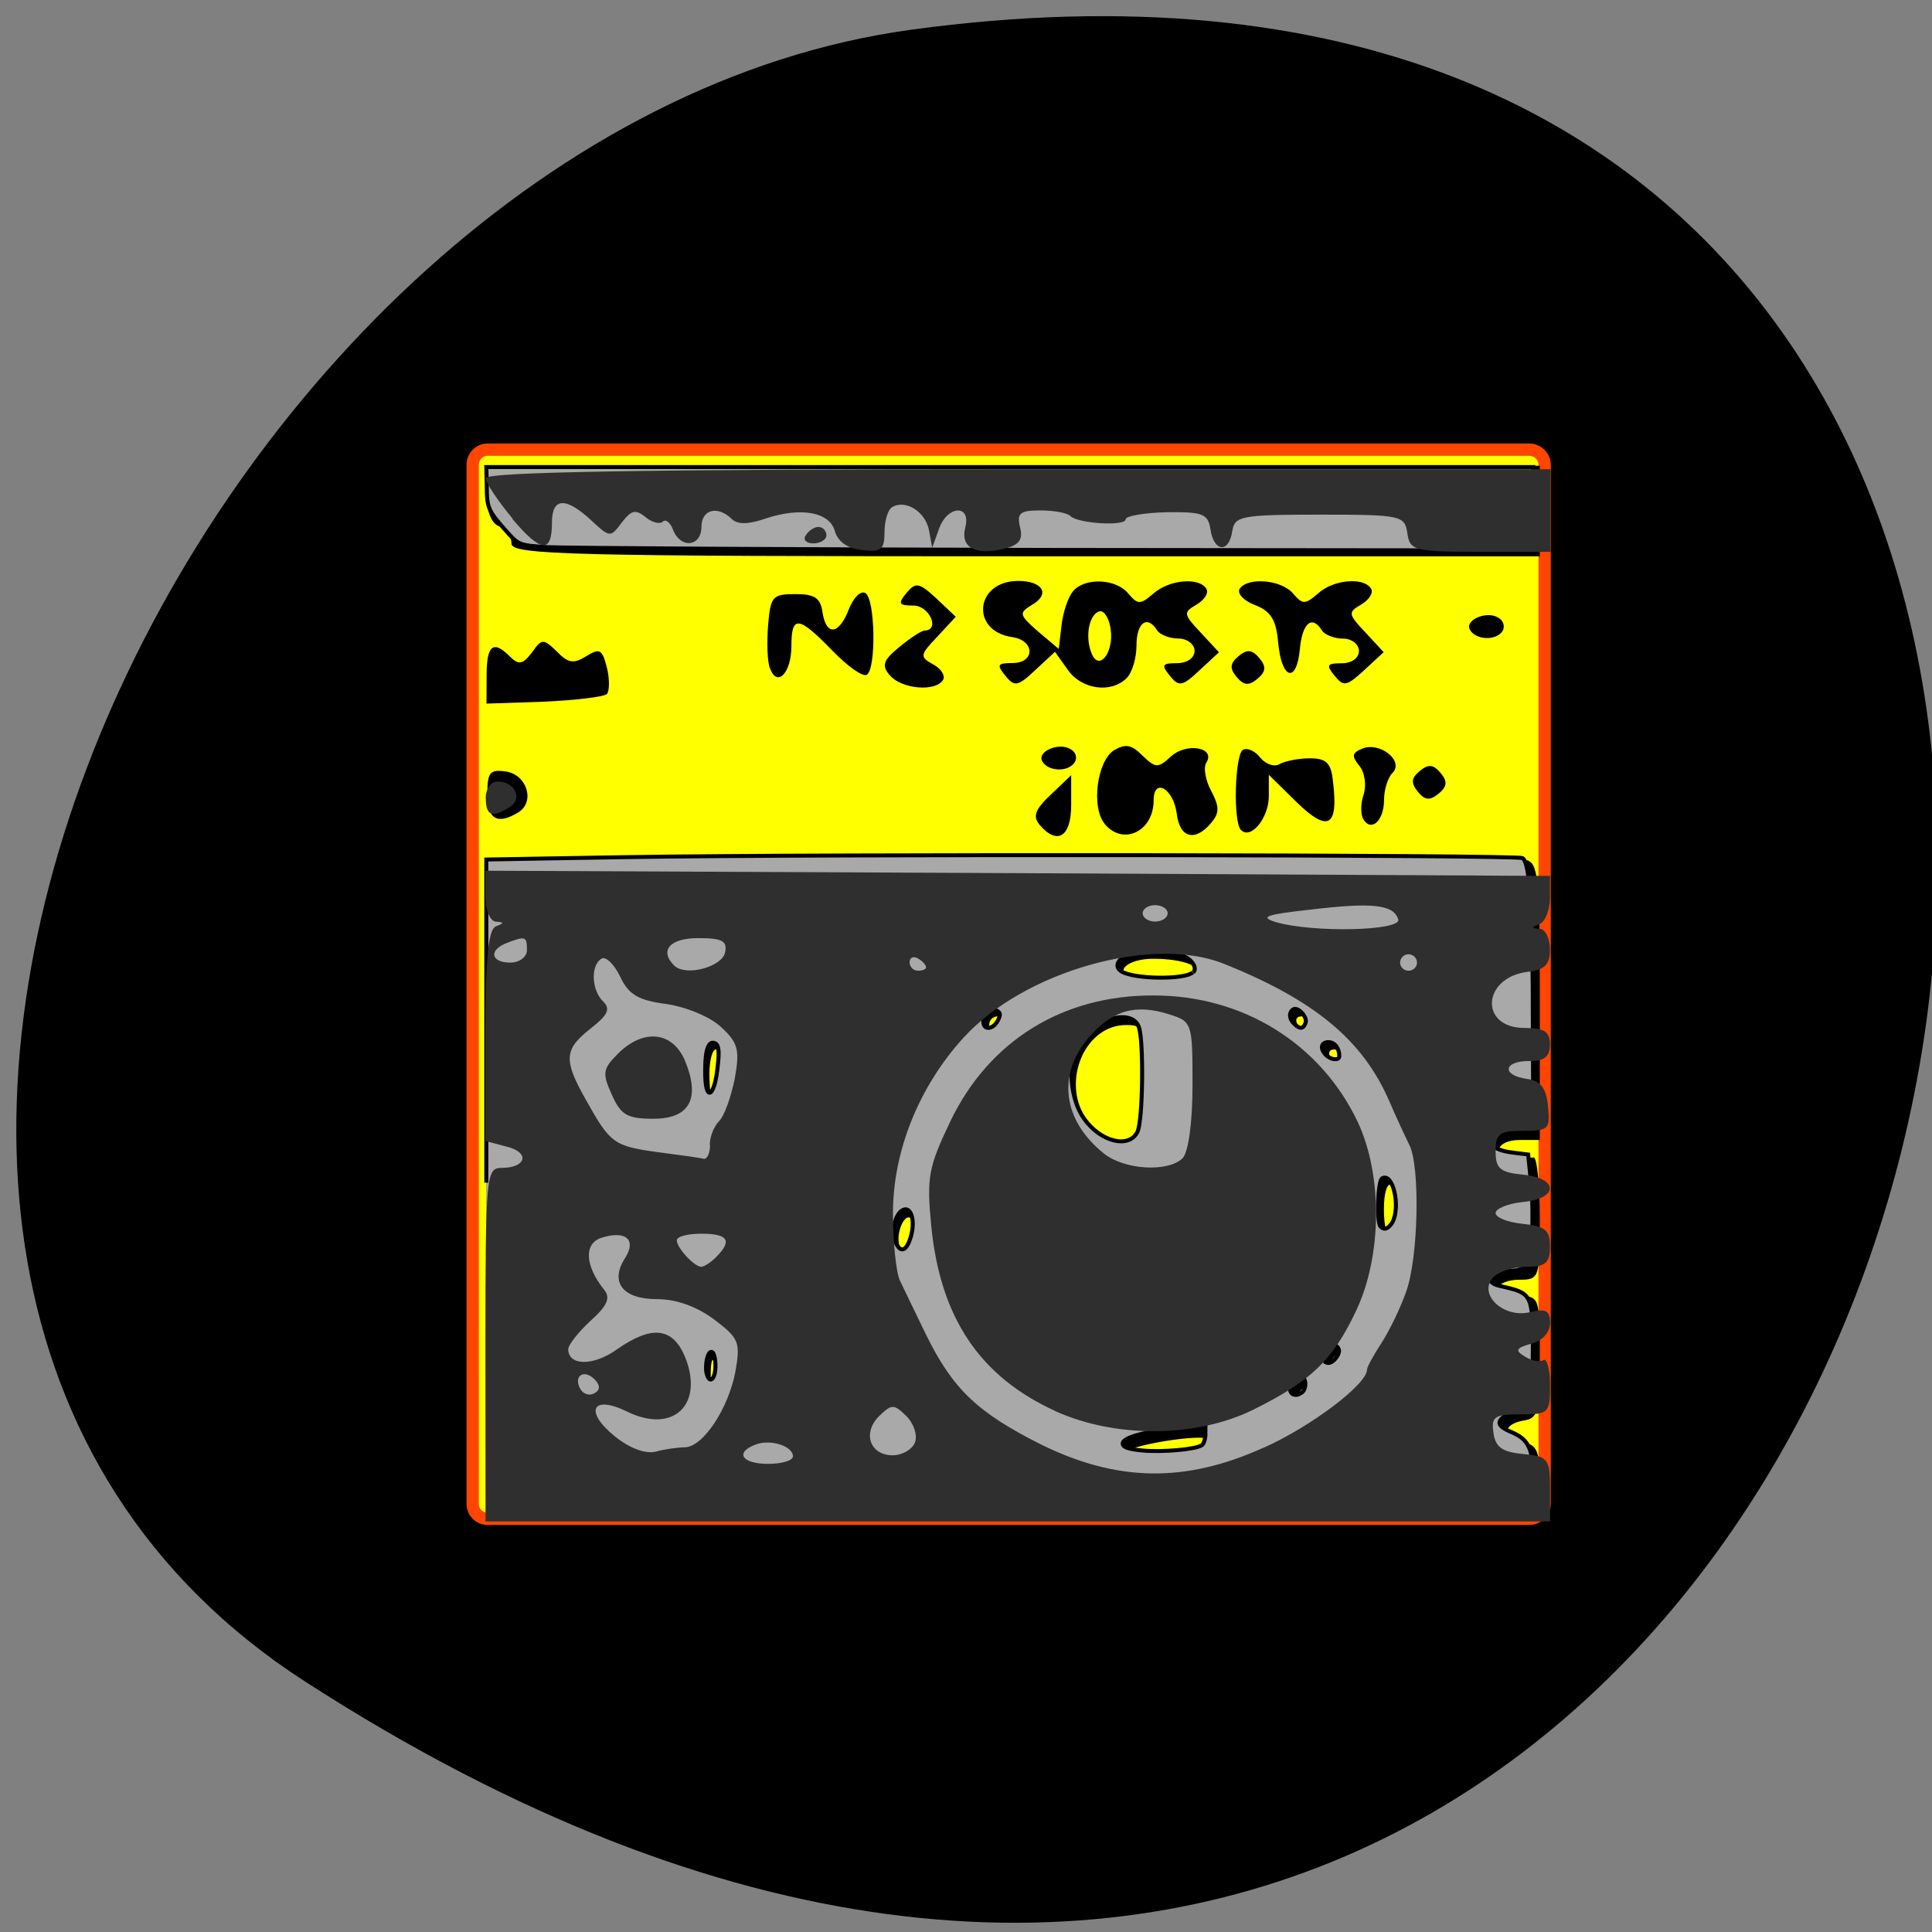 <svg xmlns="http://www.w3.org/2000/svg" viewBox="0 0 16 16"><rect x="0" y="0" width="16" height="16" fill="#808080" stroke="none"/><path d="m 2.527 13.926 c 14.01 9.04 19.426 -15.648 5.02 -13.68 c -5.875 0.801 -10.375 10.223 -5.02 13.68"/><path d="m 65.13 60.06 h 139.13 c 1.125 0 2.063 0.938 2.063 2 v 138.81 c 0 1.125 -0.938 2 -2.063 2 h -139.12 c -1.125 0 -2 -0.875 -2 -2 v -138.81 c 0 -1.063 0.875 -2 2 -2" transform="scale(0.062)" fill="#ff0" fill-rule="evenodd" stroke="#ff4500" stroke-width="1.645"/><path d="m 4.03 9.852 v -2.719 l 4.242 -0.02 c 2.336 -0.008 4.297 -0.008 4.363 0.008 c 0.105 0.023 0.117 0.133 0.117 1.172 v 1.148 h -0.168 c -0.191 0 -0.238 0.133 -0.051 0.145 c 0.063 0.004 0.141 0.004 0.168 0 c 0.027 -0.004 0.051 0.223 0.051 0.504 c 0 0.496 -0.004 0.508 -0.168 0.508 c -0.094 0 -0.172 0.031 -0.172 0.07 c 0 0.035 0.078 0.066 0.172 0.066 c 0.164 0 0.168 0.012 0.168 0.508 c 0 0.453 -0.012 0.504 -0.137 0.523 c -0.18 0.031 -0.18 0.152 0 0.18 c 0.113 0.02 0.137 0.074 0.137 0.324 v 0.301 h -8.723 m 5.969 -0.547 c 0.023 -0.039 0.031 -0.086 0.016 -0.102 c -0.055 -0.055 -0.73 0.059 -0.695 0.117 c 0.051 0.082 0.625 0.07 0.68 -0.016 m 0.848 -0.473 c 0 -0.035 -0.016 -0.066 -0.031 -0.066 c -0.016 0 -0.047 0.031 -0.07 0.066 c -0.023 0.039 -0.012 0.07 0.027 0.07 c 0.043 0 0.074 -0.031 0.074 -0.07 m -4.926 -0.254 c -0.02 -0.066 -0.035 -0.027 -0.035 0.086 c 0 0.109 0.012 0.164 0.031 0.121 c 0.02 -0.047 0.02 -0.141 0.004 -0.207 m 5.199 -0.016 c 0 -0.039 -0.016 -0.07 -0.031 -0.07 c -0.016 0 -0.047 0.031 -0.07 0.07 c -0.023 0.035 -0.012 0.066 0.027 0.066 c 0.039 0 0.074 -0.031 0.074 -0.066 m -3.543 -1.059 c 0 -0.102 -0.031 -0.156 -0.07 -0.133 c -0.035 0.023 -0.066 0.102 -0.066 0.172 c 0 0.074 0.031 0.133 0.066 0.133 c 0.039 0 0.07 -0.078 0.07 -0.172 m 4.02 -0.203 c 0 -0.086 -0.031 -0.18 -0.07 -0.203 c -0.039 -0.023 -0.066 0.059 -0.066 0.203 c 0 0.148 0.027 0.23 0.066 0.207 c 0.039 -0.023 0.07 -0.117 0.07 -0.207 m -2.113 -1.02 c 0 -0.488 -0.008 -0.508 -0.16 -0.508 c -0.32 0 -0.52 0.418 -0.355 0.738 c 0.109 0.207 0.191 0.266 0.398 0.273 c 0.102 0.008 0.117 -0.063 0.117 -0.504 m -3.527 -0.102 c 0.016 -0.113 0.004 -0.203 -0.027 -0.203 c -0.031 0 -0.055 0.09 -0.055 0.203 c 0 0.113 0.012 0.203 0.023 0.203 c 0.016 0 0.039 -0.09 0.059 -0.203 m 5.164 -0.137 c 0 -0.035 -0.035 -0.066 -0.074 -0.066 c -0.039 0 -0.051 0.031 -0.027 0.066 c 0.023 0.039 0.055 0.07 0.07 0.07 c 0.016 0 0.031 -0.031 0.031 -0.07 m -2.828 -0.27 c 0.023 -0.039 0.008 -0.07 -0.031 -0.07 c -0.039 0 -0.07 0.031 -0.07 0.07 c 0 0.035 0.012 0.066 0.027 0.066 c 0.02 0 0.051 -0.031 0.074 -0.066 m 2.555 0 c 0 -0.039 -0.031 -0.07 -0.07 -0.07 c -0.043 0 -0.055 0.031 -0.031 0.07 c 0.023 0.035 0.055 0.066 0.07 0.066 c 0.02 0 0.031 -0.031 0.031 -0.066 m -0.926 -0.402 c 0.051 -0.078 -0.121 -0.145 -0.371 -0.145 c -0.207 0 -0.328 0.102 -0.188 0.16 c 0.148 0.059 0.52 0.047 0.559 -0.016 m -1.313 -1.254 c -0.059 -0.07 -0.035 -0.129 0.094 -0.25 l 0.168 -0.16 v 0.25 c 0 0.262 -0.117 0.332 -0.262 0.16 m 0.539 -0.008 c -0.113 -0.137 -0.063 -0.52 0.078 -0.609 c 0.094 -0.055 0.145 -0.047 0.234 0.043 c 0.109 0.105 0.129 0.109 0.238 0.008 c 0.129 -0.117 0.371 -0.074 0.293 0.051 c -0.027 0.039 -0.008 0.148 0.039 0.234 c 0.07 0.133 0.07 0.184 0 0.266 c -0.133 0.16 -0.262 0.125 -0.285 -0.078 c -0.027 -0.207 -0.191 -0.301 -0.191 -0.109 c 0 0.258 -0.254 0.379 -0.406 0.195 m 1.129 0.051 c -0.066 -0.066 -0.051 -0.621 0.016 -0.664 c 0.035 -0.02 0.102 0.008 0.145 0.066 c 0.047 0.055 0.117 0.078 0.16 0.051 c 0.043 -0.023 0.152 -0.047 0.25 -0.047 c 0.137 0 0.176 0.039 0.191 0.191 c 0.047 0.375 -0.039 0.426 -0.297 0.176 l -0.234 -0.23 v 0.176 c 0 0.18 -0.148 0.363 -0.23 0.281 m 1.012 -0.09 c -0.023 -0.039 -0.023 -0.133 0.004 -0.207 c 0.023 -0.078 0.008 -0.184 -0.039 -0.238 c -0.063 -0.078 -0.059 -0.105 0.031 -0.141 c 0.145 -0.055 0.344 0.105 0.246 0.203 c -0.039 0.039 -0.07 0.141 -0.07 0.223 c 0 0.172 -0.105 0.27 -0.172 0.16 m -7.254 -0.207 c 0 -0.18 0.02 -0.207 0.152 -0.188 c 0.172 0.023 0.246 0.246 0.109 0.336 c -0.176 0.109 -0.262 0.063 -0.262 -0.148 m 7.707 -0.02 c -0.059 -0.074 -0.055 -0.113 0.016 -0.172 c 0.07 -0.059 0.113 -0.055 0.172 0.016 c 0.059 0.07 0.055 0.113 -0.016 0.172 c -0.074 0.059 -0.113 0.055 -0.172 -0.016 m -3.109 -0.25 c -0.051 -0.082 0.137 -0.164 0.234 -0.102 c 0.043 0.023 0.055 0.07 0.035 0.105 c -0.051 0.086 -0.219 0.082 -0.27 -0.004 m -4.602 -0.715 c 0 -0.25 0.055 -0.293 0.195 -0.152 c 0.07 0.07 0.105 0.063 0.18 -0.035 c 0.082 -0.117 0.094 -0.117 0.207 -0.008 c 0.094 0.098 0.141 0.102 0.242 0.039 c 0.113 -0.07 0.133 -0.059 0.172 0.094 c 0.023 0.094 0.023 0.191 0 0.219 c -0.027 0.023 -0.258 0.051 -0.52 0.063 l -0.477 0.016 m 3.34 -0.234 c -0.07 -0.082 -0.055 -0.125 0.078 -0.234 c 0.09 -0.074 0.184 -0.137 0.211 -0.137 c 0.129 -0.004 0.039 -0.207 -0.094 -0.207 c -0.121 0 -0.129 -0.016 -0.059 -0.102 c 0.078 -0.094 0.105 -0.09 0.25 0.043 l 0.16 0.152 l -0.152 0.164 c -0.145 0.152 -0.148 0.168 -0.035 0.23 c 0.066 0.035 0.102 0.094 0.082 0.129 c -0.063 0.102 -0.348 0.074 -0.441 -0.039 m 0.957 0.004 c -0.074 -0.09 -0.066 -0.105 0.059 -0.105 c 0.188 0 0.188 -0.188 -0.004 -0.215 c -0.348 -0.051 -0.305 -0.465 0.051 -0.465 c 0.203 0 0.27 0.109 0.113 0.199 c -0.109 0.066 -0.105 0.082 0.051 0.219 l 0.172 0.145 l 0.023 -0.195 c 0.012 -0.109 0.055 -0.234 0.094 -0.281 c 0.094 -0.117 0.359 -0.109 0.461 0.02 c 0.078 0.09 0.098 0.09 0.203 0 c 0.129 -0.117 0.379 -0.141 0.441 -0.043 c 0.023 0.035 -0.016 0.094 -0.082 0.133 c -0.109 0.063 -0.109 0.078 0.035 0.23 l 0.152 0.164 l -0.16 0.148 c -0.141 0.133 -0.172 0.141 -0.246 0.047 c -0.074 -0.09 -0.066 -0.105 0.059 -0.105 c 0.082 0 0.145 -0.043 0.145 -0.102 c 0 -0.055 -0.063 -0.102 -0.133 -0.102 c -0.074 0 -0.152 -0.031 -0.176 -0.066 c -0.082 -0.133 -0.172 -0.066 -0.172 0.121 c 0 0.105 -0.035 0.227 -0.082 0.273 c -0.129 0.129 -0.375 0.094 -0.488 -0.07 l -0.105 -0.148 l -0.164 0.152 c -0.141 0.133 -0.172 0.141 -0.246 0.047 m 0.871 -0.387 c -0.012 -0.086 -0.051 -0.152 -0.09 -0.148 c -0.086 0.02 -0.125 0.203 -0.07 0.344 c 0.059 0.16 0.188 0.004 0.16 -0.195 m 1.043 0.395 c -0.059 -0.07 -0.055 -0.113 0.016 -0.172 c 0.07 -0.059 0.113 -0.055 0.172 0.016 c 0.059 0.07 0.055 0.113 -0.016 0.172 c -0.07 0.059 -0.113 0.055 -0.172 -0.016 m 0.813 -0.008 c -0.074 -0.09 -0.066 -0.105 0.055 -0.105 c 0.086 0 0.145 -0.043 0.145 -0.102 c 0 -0.055 -0.059 -0.102 -0.129 -0.102 c -0.074 0 -0.152 -0.031 -0.176 -0.066 c -0.082 -0.133 -0.164 -0.066 -0.184 0.152 c -0.027 0.289 -0.152 0.254 -0.18 -0.055 c -0.016 -0.184 -0.059 -0.258 -0.191 -0.309 c -0.094 -0.035 -0.148 -0.094 -0.129 -0.133 c 0.066 -0.102 0.348 -0.078 0.445 0.039 c 0.078 0.09 0.098 0.09 0.203 0 c 0.125 -0.117 0.379 -0.141 0.441 -0.043 c 0.023 0.035 -0.016 0.094 -0.082 0.133 c -0.109 0.063 -0.109 0.078 0.035 0.23 l 0.152 0.164 l -0.16 0.148 c -0.145 0.133 -0.172 0.141 -0.246 0.047 m -4.676 -0.059 c -0.023 -0.055 -0.027 -0.215 -0.016 -0.359 c 0.02 -0.238 0.035 -0.258 0.227 -0.258 c 0.156 0 0.207 0.031 0.223 0.148 c 0.031 0.203 0.137 0.191 0.219 -0.023 c 0.039 -0.098 0.098 -0.156 0.137 -0.133 c 0.082 0.051 0.09 0.625 0.012 0.676 c -0.035 0.02 -0.16 -0.07 -0.289 -0.203 c -0.277 -0.285 -0.336 -0.293 -0.336 -0.035 c 0 0.223 -0.117 0.344 -0.176 0.188 m 5.797 -0.32 c -0.051 -0.082 0.137 -0.164 0.234 -0.102 c 0.043 0.023 0.055 0.074 0.035 0.109 c -0.051 0.082 -0.219 0.078 -0.27 -0.008 m -7.938 -0.715 c 0 -0.059 -0.047 -0.121 -0.105 -0.145 c -0.063 -0.023 -0.102 -0.125 -0.102 -0.27 v -0.23 h 8.723 v 0.75 h -4.258 c -3.777 0 -4.258 -0.012 -4.258 -0.105"/><g fill="#a9a9a9" fill-rule="evenodd" stroke="#000" stroke-width="0.595" transform="matrix(0.056 0 0 0.055 1.23 0.752)"><path d="m 49.952 164.4 v -48.654 l 20.423 -0.353 c 30.22 -0.494 131.91 -0.353 132.82 0.141 c 1.111 0.705 1.528 7.686 1.528 25.455 l 0.069 15.795 h -2.57 c -1.667 0 -2.779 0.282 -3.195 0.776 c -0.903 1.128 0 1.974 2.779 2.327 l 2.223 0.282 l 0.417 4.16 c 0.486 5.077 0.139 11.494 -0.695 12.551 c -0.347 0.423 -1.32 0.776 -2.084 0.776 c -3.195 0 -4.446 1.763 -1.737 2.327 c 4.654 1.058 4.724 1.199 4.793 8.885 c 0 7.263 -0.347 8.532 -2.779 9.872 c -2.779 1.41 -2.848 2.186 -0.347 3.244 c 2.57 1.128 3.195 2.538 3.195 7.545 v 3.526 h -154.84 m 105.79 -9.1 c 0.278 -0.141 0.556 -0.917 0.556 -1.692 v -1.34 l -3.612 0.353 c -5.21 0.564 -8.614 1.481 -8.614 2.397 c 0 0.564 0.764 0.846 2.848 1.058 c 2.918 0.282 7.849 -0.141 8.822 -0.776 m 15 -8.109 c 0.278 -0.353 0.417 -1.058 0.278 -1.551 c -0.208 -0.776 -0.417 -0.917 -1.25 -0.494 c -0.556 0.282 -0.973 0.987 -0.973 1.551 c 0 1.128 1.042 1.34 1.945 0.494 m -86.9 -3.878 c 0 -0.987 -0.208 -1.904 -0.486 -2.045 c -0.625 -0.423 -1.181 2.115 -0.764 3.385 c 0.417 1.481 1.25 0.635 1.25 -1.34 m 91.97 -1.481 c 0.347 -0.635 0.347 -1.058 -0.139 -1.481 c -0.834 -0.846 -2.431 0.705 -2.01 1.904 c 0.417 0.987 1.389 0.846 2.153 -0.423 m -63.28 -17.346 c 1.042 -2.75 0.278 -5.641 -1.25 -4.442 c -0.973 0.846 -1.389 3.103 -0.834 4.583 c 0.625 1.622 1.459 1.551 2.084 -0.141 m 71.41 -2.75 c 1.25 -2.397 0.069 -7.615 -1.528 -6.628 c -0.625 0.423 -0.834 6.628 -0.208 7.263 c 0.556 0.564 1.111 0.353 1.737 -0.635 m -37.719 -13.609 c 0.834 -1.551 0.973 -13.891 0.208 -15.865 c -1.111 -2.891 -6.877 -1.128 -9.03 2.821 c -1.528 2.891 -1.111 8.109 0.973 11.07 c 2.431 3.455 6.599 4.513 7.849 1.974 m -62.03 -10.154 c 0.208 -1.904 0.139 -2.891 -0.347 -3.173 c -0.973 -0.564 -1.528 0.776 -1.528 3.949 c -0.069 5.01 1.389 4.442 1.876 -0.776 m 91.9 -1.269 c 0 -1.199 -0.695 -2.115 -1.598 -2.115 c -1.111 0 -1.32 0.987 -0.347 1.974 c 0.695 0.705 1.945 0.846 1.945 0.141 m -50.5 -5.359 c 0.417 -0.846 0.417 -1.199 -0.139 -1.481 c -0.834 -0.564 -2.01 0.353 -2.01 1.622 c 0 1.34 1.389 1.269 2.153 -0.141 m 45.499 0.353 c 0.347 -0.846 -1.111 -2.468 -1.806 -2.045 c -0.695 0.423 -0.625 1.481 0.139 2.186 c 0.834 0.846 1.32 0.776 1.667 -0.141 m -16.602 -7.615 c 0.695 -0.705 -0.347 -2.186 -1.876 -2.609 c -2.084 -0.564 -6.599 -0.494 -8.06 0.141 c -1.389 0.635 -1.667 1.692 -0.695 2.327 c 1.945 1.199 9.378 1.269 10.559 0.141"/><path d="m 58.982 68.71 c -4.237 -0.282 -4.237 -0.282 -6.252 -2.609 c -2.501 -2.891 -2.709 -3.314 -2.709 -6.699 l -0.069 -2.75 h 154.84 v 12.551 l -70.784 -0.071 c -38.9 -0.071 -72.66 -0.282 -75.02 -0.423"/></g><path d="m 4.02 11.133 c 0 -1.402 0.008 -1.461 0.133 -1.461 c 0.207 0 0.238 -0.129 0.043 -0.176 l -0.176 -0.047 v -0.871 c 0 -0.633 0.023 -0.879 0.086 -0.906 c 0.07 -0.027 0.07 -0.035 0 -0.039 c -0.047 -0.004 -0.086 -0.094 -0.086 -0.215 v -0.207 l 4.406 0.02 l 4.41 0.023 v 0.18 c 0 0.102 -0.039 0.199 -0.086 0.219 c -0.07 0.027 -0.07 0.035 0 0.039 c 0.047 0 0.086 0.078 0.086 0.172 c 0 0.125 -0.043 0.168 -0.184 0.184 c -0.379 0.047 -0.402 0.465 -0.027 0.465 c 0.164 0 0.211 0.031 0.211 0.137 c 0 0.102 -0.047 0.137 -0.172 0.137 c -0.215 0 -0.23 0.117 -0.02 0.148 c 0.117 0.016 0.16 0.074 0.176 0.227 c 0.02 0.191 0.004 0.203 -0.207 0.203 c -0.195 0 -0.227 0.023 -0.227 0.172 c 0 0.141 0.039 0.172 0.223 0.191 c 0.301 0.027 0.301 0.199 0 0.227 c -0.121 0.012 -0.223 0.055 -0.223 0.09 c 0 0.039 0.102 0.078 0.223 0.09 c 0.188 0.02 0.227 0.051 0.227 0.188 c 0 0.137 -0.035 0.168 -0.199 0.168 c -0.109 0 -0.234 0.043 -0.277 0.094 c -0.117 0.141 0.098 0.336 0.313 0.281 c 0.129 -0.031 0.164 -0.012 0.164 0.09 c 0 0.078 -0.063 0.148 -0.156 0.172 c -0.125 0.035 -0.137 0.055 -0.055 0.105 c 0.055 0.035 0.125 0.051 0.156 0.031 c 0.027 -0.02 0.055 0.074 0.055 0.207 c 0 0.234 -0.012 0.242 -0.246 0.242 c -0.215 0 -0.242 0.02 -0.223 0.152 c 0.016 0.121 0.074 0.16 0.242 0.176 c 0.211 0.02 0.227 0.039 0.227 0.289 v 0.27 h -8.816 m 6.441 -0.609 c 0.395 -0.176 0.859 -0.527 0.859 -0.648 c 0 -0.023 0.055 -0.121 0.121 -0.223 c 0.066 -0.102 0.156 -0.289 0.203 -0.422 c 0.102 -0.281 0.117 -1.039 0.027 -1.215 c -0.031 -0.063 -0.109 -0.23 -0.168 -0.367 c -0.219 -0.504 -0.621 -0.836 -1.375 -1.137 c -0.594 -0.234 -1.648 0.066 -2.148 0.613 c -0.371 0.406 -0.586 0.941 -0.586 1.457 c 0 0.242 0.027 0.496 0.059 0.559 c 0.031 0.066 0.129 0.266 0.215 0.445 c 0.223 0.453 0.426 0.645 0.953 0.91 c 0.629 0.309 1.191 0.32 1.84 0.027 m -1.723 -0.305 c -0.625 -0.285 -0.953 -0.773 -1.027 -1.535 c -0.039 -0.402 -0.023 -0.484 0.16 -0.867 c 0.32 -0.664 0.93 -1.043 1.684 -1.039 c 0.738 0 1.379 0.398 1.688 1.047 c 0.207 0.441 0.203 1.113 -0.016 1.57 c -0.195 0.41 -0.375 0.578 -0.848 0.813 c -0.473 0.234 -1.141 0.238 -1.641 0.012 m 1.055 -2.094 c 0.047 -0.051 0.082 -0.289 0.082 -0.609 c 0 -0.512 -0.004 -0.523 -0.191 -0.582 c -0.281 -0.09 -0.473 -0.035 -0.668 0.191 c -0.266 0.309 -0.215 0.688 0.125 0.961 c 0.172 0.137 0.531 0.156 0.652 0.039 m -3.227 2.469 c 0 -0.086 -0.188 -0.145 -0.309 -0.098 c -0.176 0.066 -0.113 0.16 0.102 0.16 c 0.117 0 0.207 -0.027 0.207 -0.063 m -0.895 -0.074 c 0.152 -0.004 0.359 -0.32 0.418 -0.625 c 0.043 -0.246 0.031 -0.277 -0.176 -0.434 c -0.141 -0.105 -0.309 -0.168 -0.473 -0.168 c -0.285 0 -0.395 -0.141 -0.262 -0.344 c 0.094 -0.152 0 -0.227 -0.199 -0.164 c -0.145 0.047 -0.137 0.23 0.023 0.43 c 0.055 0.066 0.027 0.133 -0.113 0.258 c -0.098 0.09 -0.184 0.199 -0.184 0.234 c 0 0.141 0.211 0.141 0.406 0 c 0.285 -0.199 0.457 -0.18 0.559 0.059 c 0.164 0.398 -0.094 0.648 -0.48 0.457 c -0.289 -0.141 -0.355 0 -0.098 0.207 c 0.121 0.098 0.254 0.148 0.34 0.125 c 0.074 -0.02 0.184 -0.035 0.238 -0.035 m 1.906 -0.039 c 0.023 -0.059 -0.008 -0.156 -0.07 -0.219 c -0.105 -0.102 -0.121 -0.102 -0.227 0 c -0.141 0.141 -0.074 0.324 0.113 0.324 c 0.078 0 0.16 -0.047 0.184 -0.105 m -2.656 -0.527 c -0.09 -0.086 -0.176 -0.02 -0.113 0.086 c 0.027 0.043 0.078 0.055 0.117 0.031 c 0.047 -0.027 0.047 -0.066 -0.004 -0.117 m 1.012 -1.012 c 0.133 -0.133 0.098 -0.191 -0.125 -0.191 c -0.113 0 -0.203 0.023 -0.203 0.055 c 0 0.063 0.145 0.219 0.203 0.219 c 0.023 0 0.082 -0.039 0.125 -0.082 m -0.055 -0.926 c 0 -0.07 0.035 -0.156 0.078 -0.199 c 0.043 -0.043 0.098 -0.199 0.129 -0.352 c 0.043 -0.238 0.027 -0.297 -0.113 -0.426 c -0.09 -0.086 -0.293 -0.168 -0.453 -0.191 c -0.234 -0.031 -0.313 -0.078 -0.383 -0.227 c -0.051 -0.105 -0.121 -0.172 -0.156 -0.148 c -0.09 0.055 -0.082 0.262 0.016 0.355 c 0.063 0.063 0.035 0.113 -0.105 0.223 c -0.219 0.172 -0.227 0.258 -0.039 0.59 c 0.203 0.363 0.23 0.383 0.598 0.434 c 0.18 0.023 0.352 0.047 0.379 0.055 c 0.027 0.004 0.051 -0.047 0.051 -0.113 m -0.813 -0.418 c -0.082 -0.18 -0.074 -0.215 0.051 -0.34 c 0.211 -0.211 0.453 -0.184 0.555 0.059 c 0.129 0.313 0.039 0.48 -0.262 0.48 c -0.215 0 -0.27 -0.031 -0.344 -0.199 m 0.938 -1.18 c 0.02 -0.094 -0.027 -0.117 -0.223 -0.117 c -0.234 0 -0.324 0.102 -0.199 0.227 c 0.094 0.094 0.398 0.012 0.422 -0.109 m 1.664 0.125 c 0 -0.02 -0.027 -0.051 -0.066 -0.074 c -0.039 -0.023 -0.07 -0.008 -0.07 0.031 c 0 0.039 0.031 0.07 0.07 0.07 c 0.039 0 0.066 -0.012 0.066 -0.027 m 4.066 -0.039 c 0 -0.039 -0.031 -0.07 -0.07 -0.07 c -0.039 0 -0.07 0.031 -0.07 0.07 c 0 0.035 0.031 0.066 0.07 0.066 c 0.039 0 0.07 -0.031 0.07 -0.066 m -7.371 -0.102 c 0 -0.117 -0.012 -0.121 -0.164 -0.063 c -0.156 0.059 -0.137 0.164 0.027 0.164 c 0.074 0 0.137 -0.047 0.137 -0.102 m 7.215 -0.258 c -0.039 -0.121 -0.215 -0.141 -0.734 -0.078 c -0.355 0.039 -0.418 0.059 -0.281 0.102 c 0.305 0.09 1.047 0.074 1.016 -0.023 m -1.91 -0.051 c 0 -0.035 -0.047 -0.066 -0.105 -0.066 c -0.055 0 -0.102 0.031 -0.102 0.066 c 0 0.039 0.047 0.07 0.102 0.07 c 0.059 0 0.105 -0.031 0.105 -0.07 m -5.648 -0.953 c 0 -0.074 0.043 -0.137 0.098 -0.137 c 0.145 0 0.211 0.145 0.102 0.211 c -0.148 0.094 -0.199 0.074 -0.199 -0.074 m 0.223 -2.313 c -0.121 -0.145 -0.223 -0.297 -0.223 -0.336 c 0 -0.051 1.328 -0.074 4.406 -0.074 h 4.41 v 0.684 h -0.582 c -0.551 0 -0.582 -0.012 -0.602 -0.156 c -0.023 -0.145 -0.051 -0.152 -0.727 -0.152 c -0.652 0 -0.703 0.012 -0.723 0.137 c -0.027 0.184 -0.152 0.172 -0.18 -0.012 c -0.02 -0.133 -0.063 -0.148 -0.359 -0.145 c -0.188 0.004 -0.344 0.031 -0.344 0.059 c 0 0.059 -0.395 0.035 -0.457 -0.027 c -0.027 -0.027 -0.137 -0.047 -0.25 -0.047 c -0.168 0 -0.195 0.023 -0.168 0.137 c 0.027 0.105 -0.004 0.148 -0.129 0.18 c -0.238 0.059 -0.367 -0.008 -0.324 -0.176 c 0.051 -0.195 -0.152 -0.184 -0.219 0.016 l -0.055 0.152 l -0.027 -0.148 c -0.031 -0.152 -0.195 -0.254 -0.305 -0.188 c -0.035 0.02 -0.063 0.113 -0.063 0.207 c 0 0.145 -0.027 0.168 -0.188 0.148 c -0.117 -0.012 -0.199 -0.07 -0.223 -0.156 c -0.043 -0.16 -0.285 -0.203 -0.582 -0.102 c -0.137 0.047 -0.227 0.047 -0.273 0 c -0.117 -0.113 -0.25 -0.078 -0.25 0.066 c 0 0.164 -0.172 0.184 -0.234 0.027 c -0.023 -0.063 -0.063 -0.094 -0.086 -0.07 c -0.023 0.023 -0.09 0.008 -0.145 -0.039 c -0.082 -0.066 -0.117 -0.055 -0.195 0.047 c -0.094 0.125 -0.098 0.125 -0.254 -0.02 c -0.211 -0.195 -0.324 -0.188 -0.324 0.02 c 0 0.258 -0.09 0.25 -0.328 -0.031 m 2.43 0.137 c 0.023 -0.039 0.07 -0.07 0.105 -0.07 c 0.035 0 0.066 0.031 0.066 0.07 c 0 0.035 -0.051 0.066 -0.109 0.066 c -0.059 0 -0.086 -0.031 -0.063 -0.066" fill="#2f2f2f"/></svg>